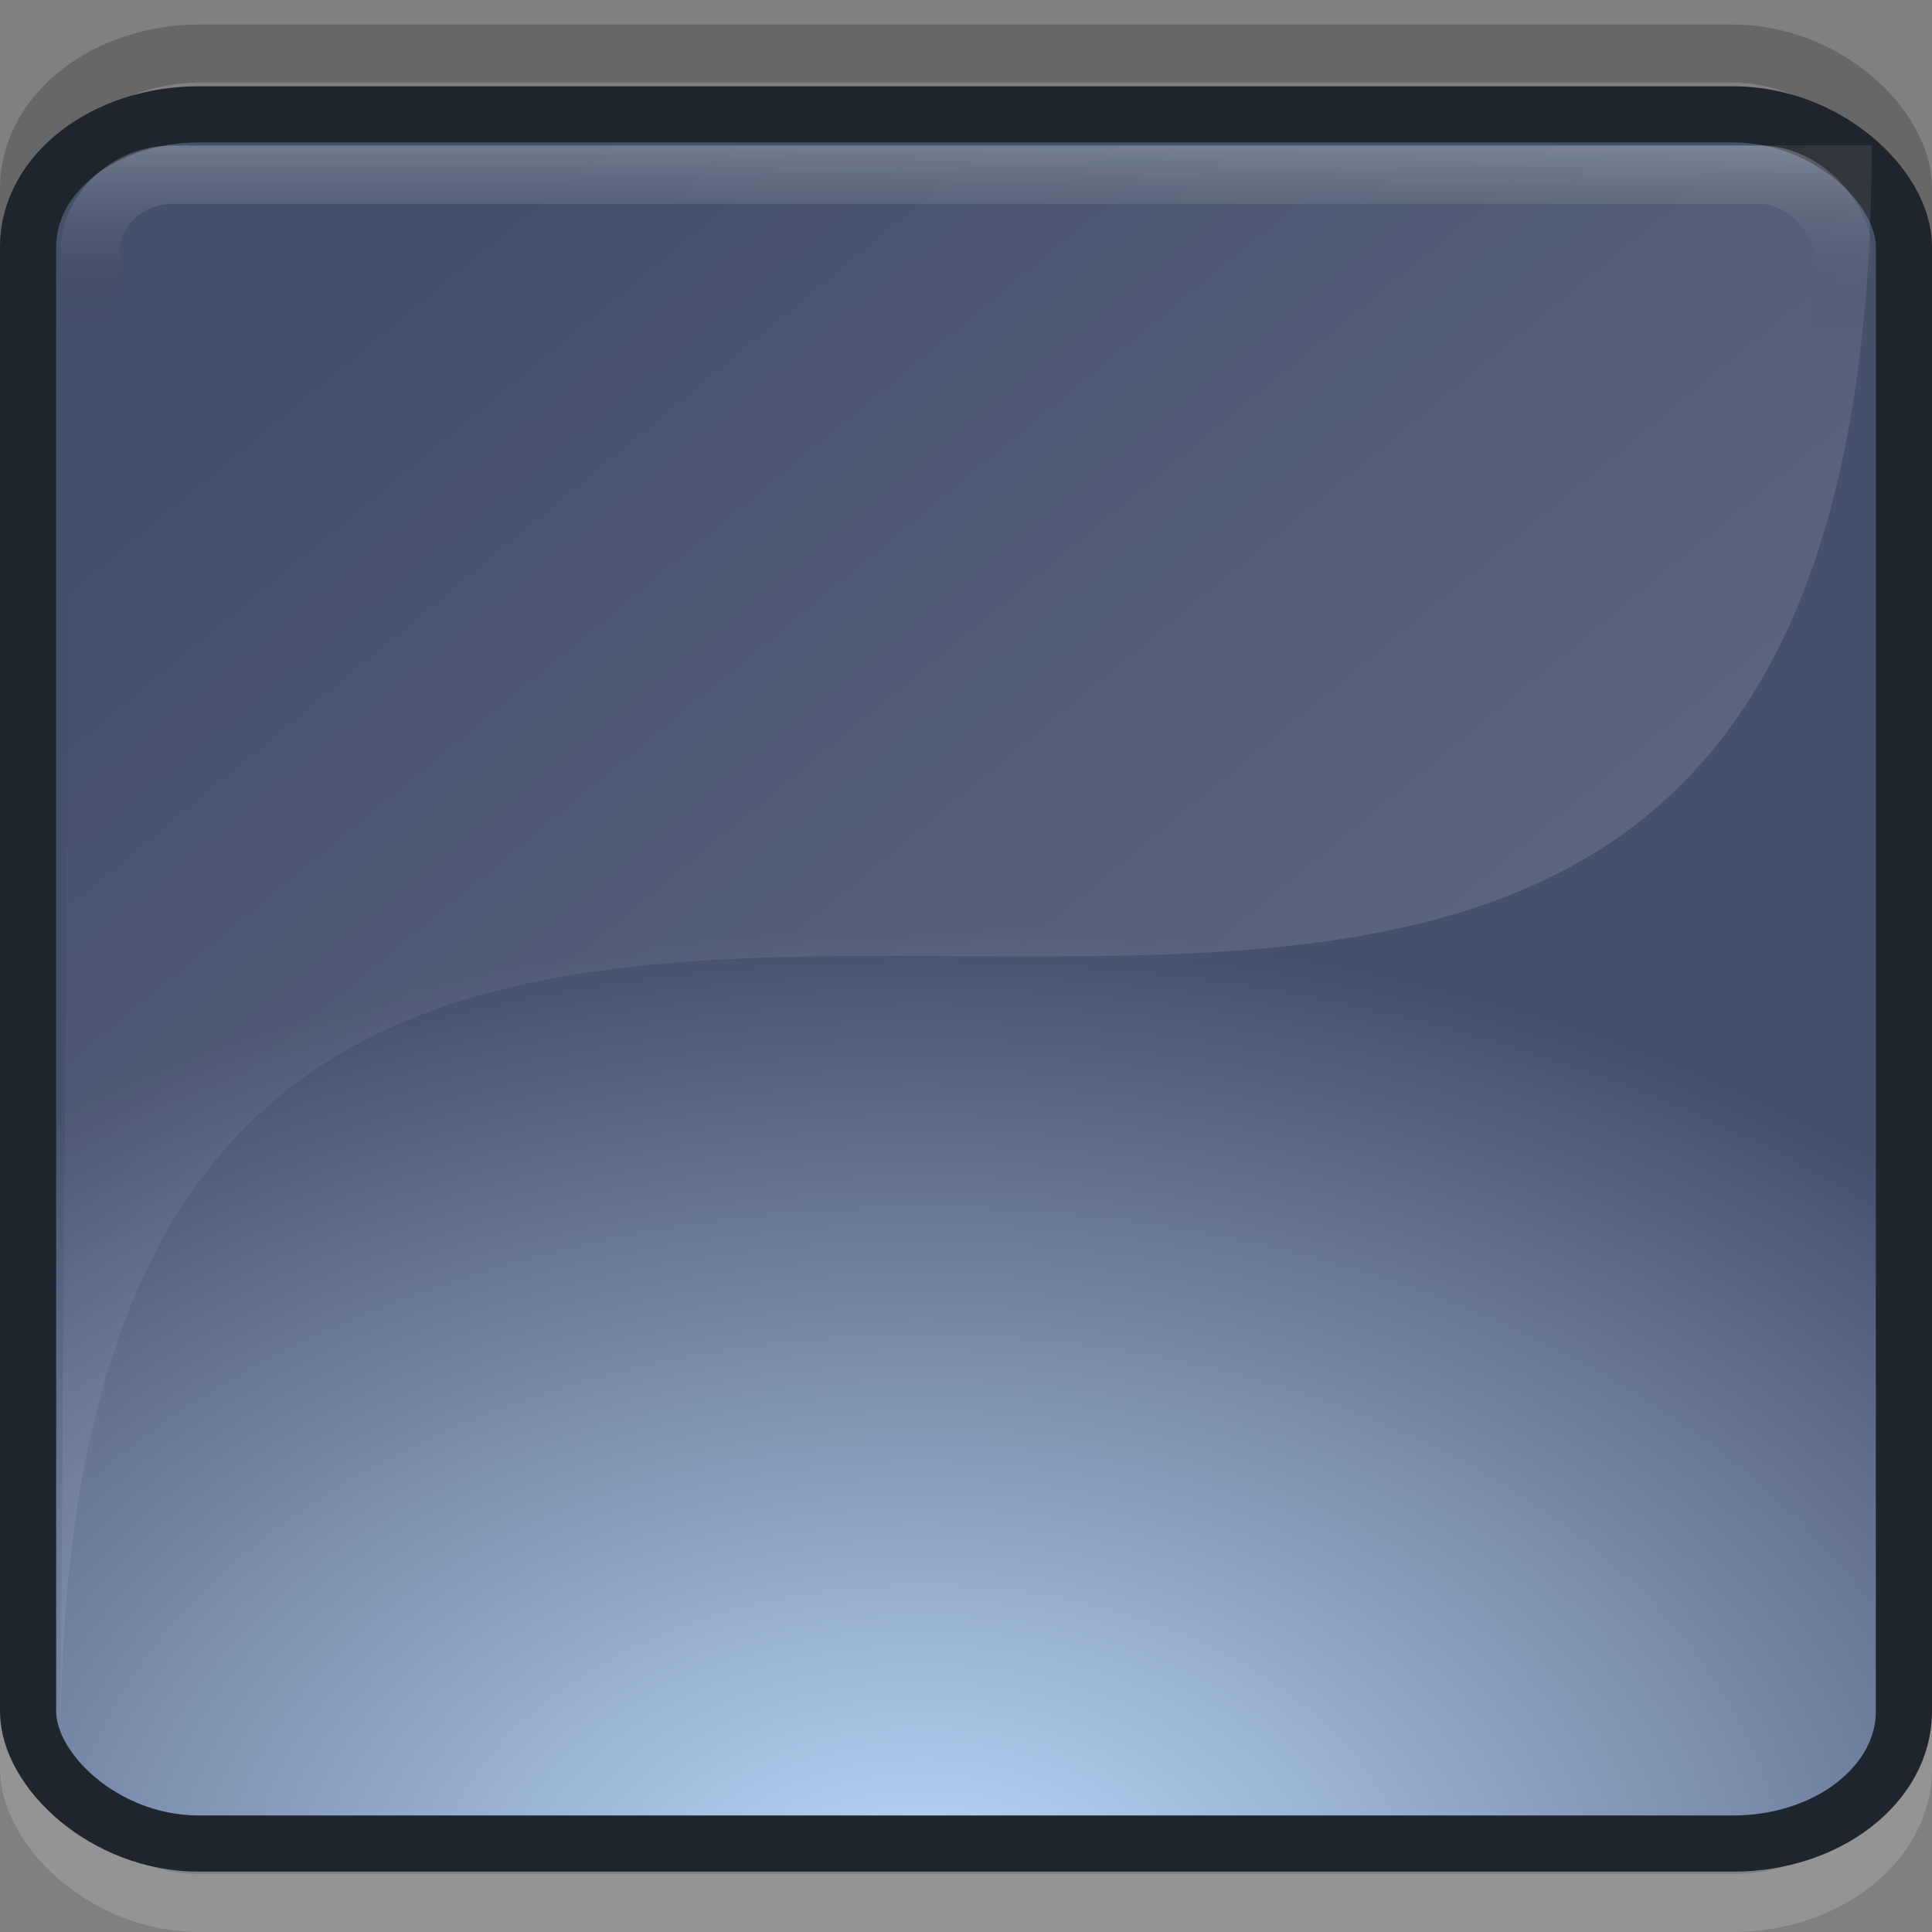 <?xml version="1.0" encoding="UTF-8" standalone="no"?>
<!-- Created with Inkscape (http://www.inkscape.org/) -->
<svg
   xmlns:dc="http://purl.org/dc/elements/1.1/"
   xmlns:cc="http://web.resource.org/cc/"
   xmlns:rdf="http://www.w3.org/1999/02/22-rdf-syntax-ns#"
   xmlns:svg="http://www.w3.org/2000/svg"
   xmlns="http://www.w3.org/2000/svg"
   xmlns:xlink="http://www.w3.org/1999/xlink"
   xmlns:sodipodi="http://sodipodi.sourceforge.net/DTD/sodipodi-0.dtd"
   xmlns:inkscape="http://www.inkscape.org/namespaces/inkscape"
   width="32px"
   height="32px"
   id="svg1872"
   sodipodi:version="0.32"
   inkscape:version="0.45.1"
   sodipodi:docbase="/home/emrah/.themes/Cillop-Darkvelvet/gtk-2.0"
   sodipodi:docname="button-pressed.svg"
   inkscape:output_extension="org.inkscape.output.svg.inkscape">
  <rect width="100%" height="100%" fill="#808080" stroke="none"/>
  <sodipodi:namedview
     id="base"
     pagecolor="#3a3e48"
     bordercolor="#666666"
     borderopacity="1.0"
     inkscape:pageopacity="1"
     inkscape:pageshadow="2"
     inkscape:zoom="14.78125"
     inkscape:cx="20.9115"
     inkscape:cy="16.457446"
     inkscape:current-layer="layer1"
     showgrid="true"
     inkscape:grid-bbox="true"
     inkscape:document-units="px"
     inkscape:window-width="1014"
     inkscape:window-height="690"
     inkscape:window-x="0"
     inkscape:window-y="33" />
  <defs
     id="defs1874">
    <linearGradient
       inkscape:collect="always"
       id="linearGradient2786-778-30-622"
       y2="28.981"
       y1="5.076"
       gradientTransform="matrix(1,0,0,1.004,1.019984e-3,-0.133)"
       x2="12.971"
       gradientUnits="userSpaceOnUse"
       xlink:href="#linearGradient3804-656-440-636"
       x1="12.362" />
    <linearGradient
       id="linearGradient3804-656-440-636">
      <stop
         offset="0"
         id="stop5143"
         style="stop-color:#0c0c0c;stop-opacity:0.214;" />
      <stop
         offset="1"
         id="stop5145"
         style="stop-color:#ffffff;stop-opacity:0.155;" />
    </linearGradient>
    <radialGradient
       inkscape:collect="always"
       id="radialGradient3678-792-463-971"
       r="16"
       gradientTransform="matrix(1.531,0,0,1.028,-8.124,-2.543)"
       cx="15.286"
       cy="33.37"
       gradientUnits="userSpaceOnUse"
       xlink:href="#linearGradient2788-921-740-768"
       fy="33.37"
       fx="15.286" />
    <linearGradient
       id="linearGradient2788-921-740-768">
      <stop
         offset="0"
         id="stop5149"
         style="stop-color:#bedbff;stop-opacity:1;" />
      <stop
         offset="1"
         id="stop5151"
         style="stop-color:#45506b;stop-opacity:1;" />
    </linearGradient>
    <linearGradient
       inkscape:collect="always"
       id="linearGradient7260-750-786-710"
       y2="4.233"
       y1="28.798"
       gradientTransform="matrix(1.034,0,0,1,-3.448276e-2,0)"
       x2="7.23"
       gradientUnits="userSpaceOnUse"
       xlink:href="#linearGradient2798-520-95-798"
       x1="28.211" />
    <linearGradient
       id="linearGradient2798-520-95-798">
      <stop
         offset="0"
         id="stop5155"
         style="stop-color:#ffffff;stop-opacity:0.194;" />
      <stop
         offset="1"
         id="stop5157"
         style="stop-color:#ffffff;stop-opacity:0;" />
    </linearGradient>
    <linearGradient
       inkscape:collect="always"
       id="linearGradient3713-581-316-942"
       y2="2.5"
       y1="5.913"
       gradientTransform="matrix(1.033,0,0,0.905,-0.583,0.178)"
       x2="20.54"
       gradientUnits="userSpaceOnUse"
       xlink:href="#linearGradient2780-536-595-861"
       x1="20.54" />
    <linearGradient
       id="linearGradient2780-536-595-861">
      <stop
         offset="0"
         id="stop5161"
         style="stop-color:#0c0c0c;stop-opacity:0;" />
      <stop
         offset="1"
         id="stop5163"
         style="stop-color:#ffffff;stop-opacity:0.233;" />
    </linearGradient>
  </defs>
  <g
     inkscape:groupmode="layer"
     id="layer1"
     inkscape:label="Layer 1">
    <g
       id="g4857">
      <rect
         id="rect2778"
         x="0.481"
         y="0.887"
         width="31.039"
         height="30.633"
         ry="2.227"
         rx="2.827"
         style="opacity:1;fill:none;fill-opacity:1;stroke:url(#linearGradient2786-778-30-622);stroke-width:0.961;stroke-linecap:square;stroke-miterlimit:4;stroke-dasharray:none;stroke-dashoffset:0;stroke-opacity:1" />
      <rect
         id="rect1880"
         x="0.465"
         y="1.894"
         width="31.07"
         height="28.641"
         ry="2.19"
         rx="2.828"
         style="opacity:1;fill:url(#radialGradient3678-792-463-971);fill-opacity:1.0;stroke:#1f252c;stroke-width:0.93;stroke-linecap:square;stroke-miterlimit:4;stroke-dasharray:none;stroke-dashoffset:0;stroke-opacity:1" />
      <path
         d="M 1,29 L 1.191,2.406 L 31,2.406 C 31,29.337 1,2.427 1,29 z "
         id="path2796"
         style="opacity:1;fill:url(#linearGradient7260-750-786-710);fill-opacity:1;fill-rule:evenodd;stroke:none;stroke-width:1px;stroke-linecap:butt;stroke-linejoin:miter;stroke-opacity:1"
         sodipodi:nodetypes="cccc" />
      <rect
         id="rect2812"
         x="1.484"
         y="2.894"
         width="29.033"
         height="3.622"
         ry="1.316"
         rx="1.375"
         style="opacity:1;fill:none;fill-opacity:1;stroke:url(#linearGradient3713-581-316-942);stroke-width:0.967;stroke-linecap:square;stroke-miterlimit:4;stroke-dasharray:none;stroke-dashoffset:0;stroke-opacity:1" />
    </g>
  </g>
</svg>
